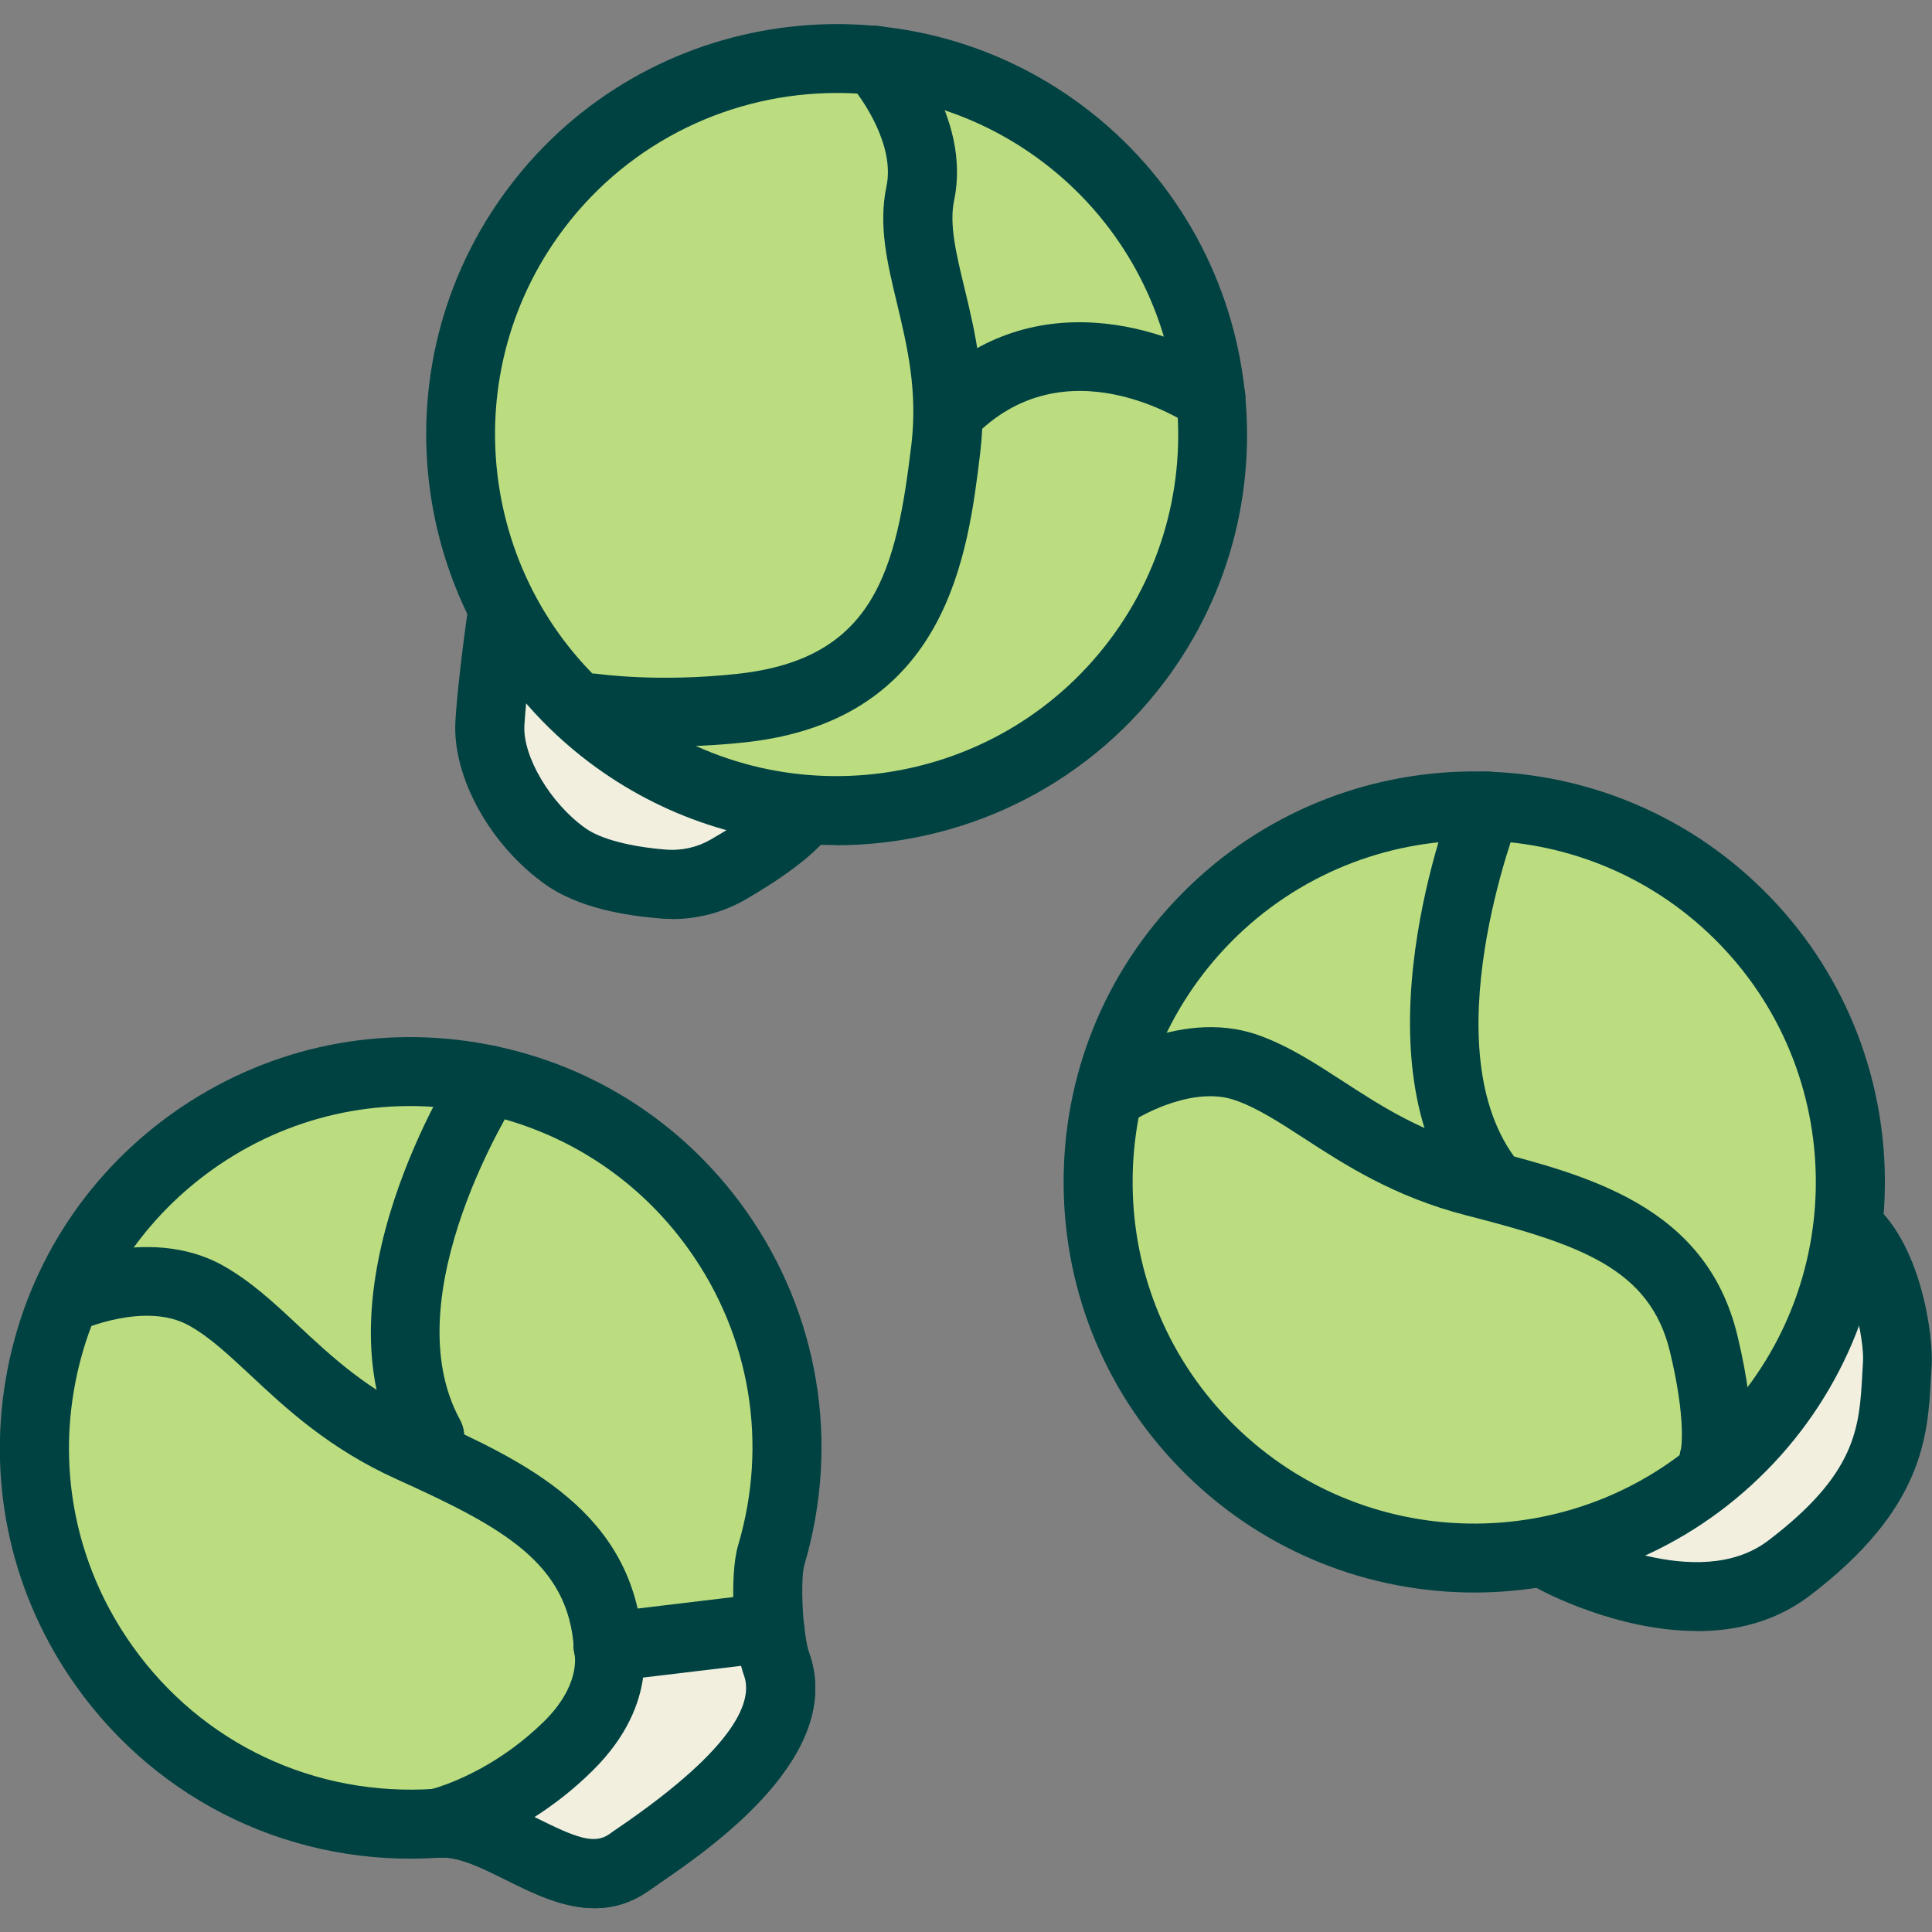 <?xml version="1.0" encoding="UTF-8"?>
<svg id="flatten_icons" data-name="flatten icons" xmlns="http://www.w3.org/2000/svg" viewBox="0 0 112 112">
  <rect x="0" y="0" width="112" height="112" fill="#808080" stroke="none"/>
  <defs>
    <style>
      .cls-1 {
        fill: none;
      }

      .cls-1, .cls-2, .cls-3, .cls-4 {
        stroke-width: 0px;
      }

      .cls-2 {
        fill: #f2efdf;
      }

      .cls-3 {
        fill: #bbdd80;
      }

      .cls-4 {
        fill: #004241;
      }
    </style>
  </defs>
  <rect class="cls-1" width="112" height="112"/>
  <g>
    <g>
      <path class="cls-2" d="m90.09,90.33s8.32,4.59,13.61.59c6.3-4.78,6.08-8.36,6.3-11.85.09-1.51-.67-6.25-2.87-7.91s-9.63,3.68-9.63,3.68c0,0-14.51,11.37-7.4,15.5Z"/>
      <path class="cls-4" d="m98.37,94.55c-4.69,0-8.99-2.33-9.25-2.47-.01,0-.03-.01-.04-.02-2.27-1.32-2.85-3.15-2.94-4.46-.07-1.02.09-6.49,10.11-14.34,3.29-2.37,9.13-5.92,12.07-3.7,3.07,2.32,3.77,7.95,3.66,9.63l-.04.66c-.18,3.4-.41,7.63-7.05,12.67-2.01,1.52-4.31,2.04-6.53,2.04Zm-7.3-5.97c.4.21,7.35,3.82,11.42.74,5.16-3.91,5.3-6.59,5.47-9.69l.04-.69c.08-1.29-.69-4.98-1.99-6.12-1.06-.09-4.5,1.58-7.35,3.63-3.62,2.84-8.71,8.14-8.52,10.87.03.37.16.8.94,1.27Zm15.01-15.75h0Z"/>
    </g>
    <g>
      <g>
        <path class="cls-3" d="m41.58,71.3c4.04,5.69,4.97,12.64,3.13,18.85-.38,1.29-.18,5.01.29,6.29,1.82,4.93-6.71,10.23-8.51,11.51-3.39,2.41-7.27-2.53-11.14-2.26-7.33.51-14.75-2.69-19.32-9.12-6.98-9.82-4.68-23.43,5.14-30.41s23.43-4.68,30.41,5.14Z"/>
        <path class="cls-4" d="m34.46,110.62c-1.84,0-3.6-.88-5.13-1.64-1.35-.67-2.75-1.37-3.84-1.29-8.36.58-16.24-3.14-21.09-9.96-3.68-5.18-5.13-11.49-4.07-17.76,1.06-6.27,4.5-11.75,9.68-15.44,5.18-3.68,11.49-5.13,17.76-4.07,6.27,1.06,11.75,4.5,15.44,9.68h0c4.27,6.01,5.51,13.51,3.42,20.58-.25.83-.09,4.12.25,5.03,2.21,6-5.72,11.42-8.7,13.46-.21.15-.39.27-.53.37-1.07.76-2.14,1.04-3.19,1.04Zm-8.8-6.94c2,0,3.83.91,5.45,1.72,2.25,1.12,3.33,1.54,4.21.92.15-.11.35-.25.59-.41,6.89-4.72,7.72-7.38,7.21-8.78-.59-1.59-.86-5.77-.33-7.55,1.75-5.89.71-12.13-2.84-17.12h0c-3.06-4.31-7.63-7.17-12.84-8.06-5.22-.88-10.47.32-14.78,3.39-4.31,3.07-7.17,7.63-8.05,12.84s.32,10.46,3.39,14.78c4.03,5.68,10.59,8.77,17.55,8.29.15-.01.3-.02.45-.02Z"/>
      </g>
      <path class="cls-4" d="m35.26,97.47c-1.05,0-1.93-.81-1.99-1.88-.31-4.97-4.09-7.04-10.28-9.84-3.92-1.77-6.43-4.12-8.44-6-1.28-1.19-2.38-2.23-3.58-2.9-2.54-1.43-6.3.26-6.34.28-1,.47-2.19.04-2.66-.96-.47-1-.04-2.19.96-2.66.23-.11,5.64-2.59,10-.14,1.62.91,2.95,2.15,4.35,3.46,1.99,1.86,4.05,3.78,7.36,5.28,5.69,2.58,12.14,5.5,12.62,13.23.07,1.1-.77,2.05-1.87,2.12-.04,0-.09,0-.13,0Z"/>
      <path class="cls-4" d="m24.93,85.28c-.71,0-1.39-.38-1.76-1.04-5.11-9.34,3.1-22.19,3.45-22.73.6-.93,1.84-1.19,2.76-.59.93.6,1.19,1.84.59,2.76-.07.11-7.26,11.39-3.3,18.63.53.97.17,2.18-.8,2.71-.3.17-.63.25-.96.25Z"/>
    </g>
    <g>
      <g>
        <circle class="cls-3" cx="85.47" cy="68.52" r="21.81"/>
        <path class="cls-4" d="m85.47,92.32c-6.04,0-12.08-2.28-16.72-6.85-4.53-4.46-7.05-10.43-7.09-16.79-.04-6.36,2.39-12.36,6.86-16.88,9.22-9.35,24.32-9.45,33.67-.23h0c9.35,9.22,9.45,24.32.23,33.67-4.65,4.72-10.8,7.08-16.95,7.08Zm0-43.6c-5.12,0-10.24,1.97-14.11,5.89-3.71,3.77-5.74,8.76-5.7,14.05.04,5.29,2.13,10.25,5.9,13.97,7.78,7.67,20.34,7.58,28.01-.2,7.67-7.78,7.58-20.34-.19-28.01h0c-3.85-3.8-8.88-5.7-13.91-5.7Z"/>
      </g>
      <path class="cls-4" d="m99.36,86.59c-.2,0-.41-.03-.61-.1-1.05-.33-1.63-1.46-1.3-2.51h0s.32-1.62-.64-5.62c-1.17-4.85-5.25-6.22-11.83-7.91-4.16-1.07-7.04-2.94-9.35-4.44-1.47-.95-2.73-1.78-4.03-2.23-2.3-.81-5.25.72-6.2,1.38-.91.63-2.15.41-2.78-.5-.63-.9-.42-2.15.49-2.78.21-.14,5.1-3.54,9.82-1.88,1.75.62,3.27,1.61,4.89,2.66,2.28,1.48,4.64,3.02,8.17,3.92,6.05,1.55,12.91,3.31,14.73,10.84,1.25,5.17.69,7.38.57,7.77-.27.85-1.06,1.39-1.91,1.39Z"/>
      <path class="cls-4" d="m86.46,70.62c-.59,0-1.17-.26-1.56-.75-6.63-8.29-.81-23.25-.56-23.88.41-1.03,1.57-1.53,2.59-1.12,1.03.41,1.53,1.57,1.12,2.59-.05.13-5.22,13.43-.03,19.91.69.86.55,2.12-.31,2.81-.37.29-.81.44-1.25.44Z"/>
    </g>
    <g>
      <g>
        <path class="cls-2" d="m46.67,46.93c-.79,1.21-2.92,2.59-4.44,3.47-1.16.67-2.49.96-3.82.85-1.72-.14-4.1-.53-5.61-1.59-2.58-1.82-4.55-5.15-4.4-7.73s.76-6.64.76-6.64l17.51,11.65Z"/>
        <path class="cls-4" d="m38.96,53.27c-.24,0-.48,0-.72-.03-2.88-.23-5.09-.89-6.6-1.95-3.23-2.28-5.43-6.26-5.24-9.48.16-2.64.75-6.65.78-6.82.1-.68.54-1.25,1.17-1.53.62-.28,1.35-.22,1.92.16l17.51,11.65c.92.61,1.17,1.84.56,2.76-.3.46-1.2,1.84-5.11,4.11-1.3.75-2.76,1.14-4.26,1.14Zm-8.24-14.55c-.13,1.12-.26,2.34-.32,3.32-.11,1.81,1.52,4.55,3.55,5.98.87.62,2.56,1.06,4.62,1.23.94.08,1.86-.13,2.65-.59.94-.54,1.68-1.03,2.26-1.46l-12.77-8.49Z"/>
      </g>
      <g>
        <circle class="cls-3" cx="48.5" cy="25.19" r="21.81"/>
        <path class="cls-4" d="m48.47,48.99c-5,0-10.04-1.57-14.33-4.81-10.47-7.92-12.54-22.88-4.62-33.35C37.43.36,52.39-1.71,62.86,6.21c10.47,7.92,12.54,22.88,4.62,33.35h0c-4.68,6.18-11.81,9.44-19.02,9.44Zm.05-43.6c-6,0-11.93,2.71-15.82,7.85-6.59,8.71-4.86,21.16,3.85,27.75,8.71,6.59,21.16,4.86,27.75-3.85,6.59-8.71,4.86-21.16-3.85-27.75-3.57-2.7-7.76-4-11.93-4Zm17.37,32.96h0,0Z"/>
      </g>
      <path class="cls-4" d="m38.54,43.3c-2.65,0-4.35-.25-4.46-.27-1.09-.16-1.84-1.18-1.68-2.28s1.18-1.85,2.28-1.68c.03,0,3.46.5,8.1-.01,7.95-.87,9.18-6.04,10.05-13.25.38-3.17-.24-5.74-.83-8.22-.56-2.33-1.09-4.52-.61-6.79.5-2.38-1.4-5.11-2.17-5.97-.74-.82-.68-2.08.13-2.82.81-.74,2.07-.69,2.82.12.17.19,4.17,4.6,3.14,9.49-.29,1.39.12,3.08.59,5.03.62,2.56,1.39,5.75.92,9.63-.7,5.79-1.87,15.47-13.59,16.75-1.75.19-3.33.25-4.68.25Z"/>
      <path class="cls-4" d="m54.95,26.01c-.5,0-1-.18-1.38-.56-.8-.76-.82-2.03-.06-2.83,6.18-6.43,14.36-3.6,17.83-1.21.91.63,1.13,1.88.51,2.78-.63.91-1.87,1.13-2.78.51-.32-.22-7.33-4.88-12.67.68-.39.41-.92.61-1.44.61Z"/>
    </g>
    <g>
      <path class="cls-2" d="m36.49,107.95c1.8-1.28,10.33-6.58,8.51-11.51-.17-.46-.3-1.23-.39-2.09l-9.36,1.12s.73,2.75-2.32,5.75c-2.77,2.72-5.65,3.88-6.92,4.29-.42.14-.67.19-.67.19,3.86-.27,7.75,4.66,11.14,2.26Z"/>
      <path class="cls-4" d="m34.46,110.62c-1.84,0-3.6-.88-5.13-1.64-1.35-.67-2.76-1.38-3.84-1.29-1.05.06-1.97-.67-2.12-1.71-.15-1.04.53-2.01,1.55-2.24.03,0,.2-.05.49-.14,1.01-.33,3.63-1.35,6.13-3.81,2.1-2.07,1.79-3.79,1.77-3.87-.15-.56-.04-1.13.29-1.61.33-.48.85-.76,1.42-.83l9.36-1.12c.53-.06,1.07.09,1.49.43.42.34.69.83.74,1.36.09.92.21,1.43.27,1.59,2.21,6-5.72,11.42-8.7,13.47-.21.15-.39.27-.53.37h0c-1.06.76-2.14,1.04-3.19,1.04Zm2.03-2.67h0,0Zm-5.51-2.62s.09.05.14.07c2.25,1.12,3.33,1.55,4.21.92.15-.11.35-.25.59-.41,6.89-4.72,7.72-7.38,7.21-8.78-.06-.17-.12-.36-.17-.56l-5.68.68c-.2,1.45-.9,3.4-2.93,5.4-1.13,1.12-2.29,2-3.37,2.69Z"/>
    </g>
  </g>
</svg>